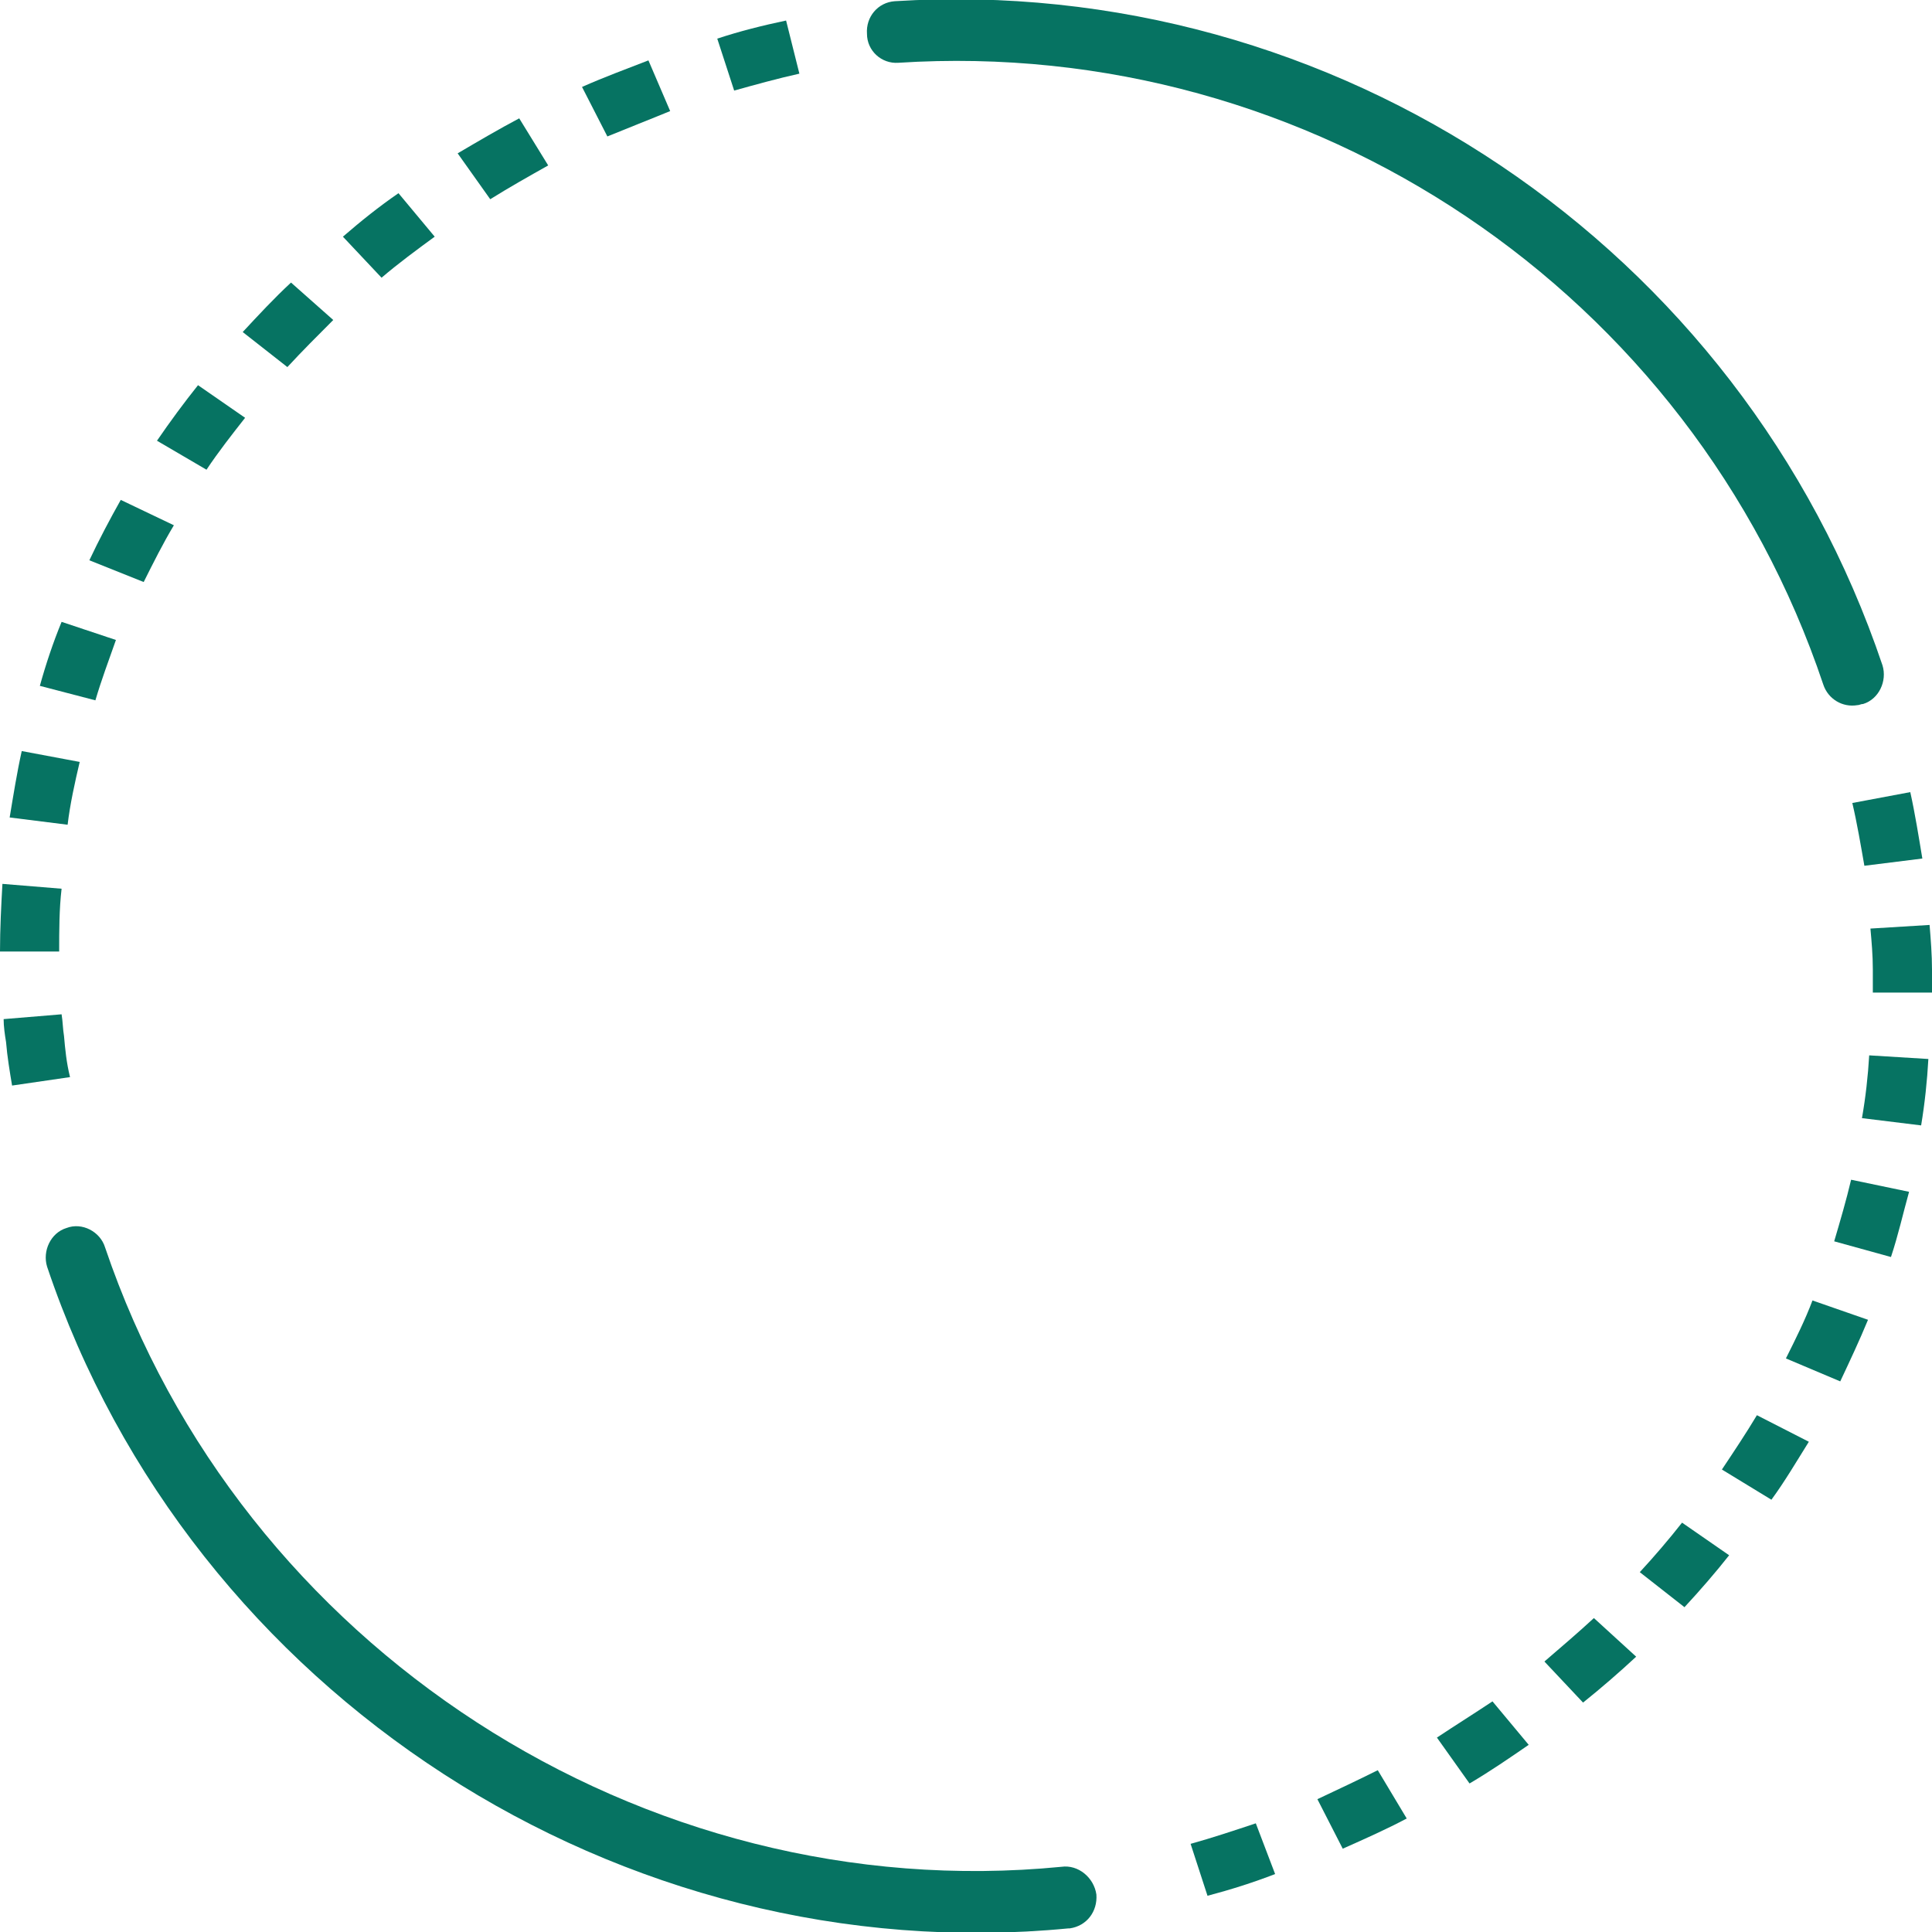 <svg width="83" height="83" viewBox="0 0 83 83" fill="none" xmlns="http://www.w3.org/2000/svg">
<g clip-path="url(#clip0)">
<path d="M61.731 74.648L63.132 76.619C64.014 76.101 64.844 75.53 65.674 74.959L64.118 73.092C63.34 73.611 62.51 74.129 61.731 74.648Z" fill="#067362"/>
<path d="M68.009 73.144C68.787 72.521 69.565 71.847 70.291 71.172L68.475 69.513C67.801 70.135 67.075 70.757 66.349 71.38L68.009 73.144Z" fill="#067362"/>
<path d="M76.101 64.429C76.672 63.651 77.19 62.769 77.709 61.939L75.478 60.798C75.012 61.576 74.493 62.354 73.974 63.132L76.101 64.429Z" fill="#067362"/>
<path d="M51.149 79.213L51.875 81.444C52.861 81.184 53.846 80.873 54.78 80.51L53.95 78.331C53.016 78.642 52.083 78.954 51.149 79.213Z" fill="#067362"/>
<path d="M80.095 37.194L82.585 36.883C82.43 35.949 82.274 34.964 82.067 34.03L79.577 34.497C79.784 35.379 79.94 36.312 80.095 37.194Z" fill="#067362"/>
<path d="M81.237 54.002C81.548 53.068 81.755 52.134 82.015 51.201L79.525 50.682C79.317 51.564 79.058 52.446 78.798 53.328L81.237 54.002Z" fill="#067362"/>
<path d="M80.458 41.656C80.458 41.967 80.458 42.278 80.458 42.641H83C83 42.33 83 41.967 83 41.656C83 41.033 82.948 40.359 82.896 39.736L80.355 39.892C80.406 40.463 80.458 41.033 80.458 41.656Z" fill="#067362"/>
<path d="M79.058 59.345C79.473 58.463 79.888 57.581 80.251 56.699L77.865 55.869C77.554 56.699 77.139 57.529 76.724 58.359L79.058 59.345Z" fill="#067362"/>
<path d="M72.366 69.046C73.04 68.319 73.714 67.541 74.285 66.815L72.262 65.414C71.691 66.141 71.069 66.867 70.446 67.541L72.366 69.046Z" fill="#067362"/>
<path d="M82.533 48.348C82.689 47.414 82.793 46.428 82.844 45.495L80.302 45.339C80.251 46.221 80.147 47.154 79.991 48.036L82.533 48.348Z" fill="#067362"/>
<path d="M57.685 79.421C58.619 79.006 59.553 78.591 60.434 78.124L59.19 76.049C58.359 76.464 57.478 76.879 56.596 77.294L57.685 79.421Z" fill="#067362"/>
<path d="M18.675 10.168L17.119 8.3C16.289 8.871 15.511 9.493 14.732 10.168L16.392 11.931C17.119 11.309 17.897 10.738 18.675 10.168Z" fill="#067362"/>
<path d="M12.502 12.139C11.775 12.813 11.101 13.539 10.427 14.265L12.346 15.77C12.969 15.095 13.643 14.421 14.317 13.747L12.502 12.139Z" fill="#067362"/>
<path d="M5.188 21.476C4.721 22.306 4.254 23.188 3.839 24.07L6.173 25.004C6.588 24.174 7.003 23.344 7.47 22.566L5.188 21.476Z" fill="#067362"/>
<path d="M28.791 4.772L27.857 2.594C26.923 2.957 25.938 3.32 25.004 3.735L26.093 5.862C26.975 5.499 27.909 5.136 28.791 4.772Z" fill="#067362"/>
<path d="M0.934 32.266C0.726 33.2 0.571 34.185 0.415 35.119L2.905 35.431C3.009 34.549 3.216 33.615 3.424 32.733L0.934 32.266Z" fill="#067362"/>
<path d="M2.75 44.509C2.698 44.197 2.698 43.886 2.646 43.575L0.156 43.782C0.156 44.094 0.208 44.457 0.26 44.768C0.311 45.391 0.415 46.013 0.519 46.636L3.009 46.273C2.853 45.65 2.801 45.079 2.75 44.509Z" fill="#067362"/>
<path d="M2.646 26.716C2.283 27.598 1.971 28.531 1.712 29.465L4.098 30.087C4.358 29.206 4.669 28.376 4.98 27.494L2.646 26.716Z" fill="#067362"/>
<path d="M8.507 16.548C7.885 17.326 7.314 18.104 6.744 18.934L8.871 20.179C9.389 19.401 9.96 18.675 10.53 17.949L8.507 16.548Z" fill="#067362"/>
<path d="M0.104 37.972C0.052 38.906 0 39.892 0 40.877H2.542C2.542 39.995 2.542 39.062 2.646 38.18L0.104 37.972Z" fill="#067362"/>
<path d="M34.342 3.164L33.771 0.882C32.785 1.089 31.748 1.349 30.814 1.66L31.54 3.891C32.474 3.631 33.408 3.372 34.342 3.164Z" fill="#067362"/>
<path d="M22.306 5.084C21.424 5.551 20.543 6.069 19.661 6.588L21.061 8.559C21.891 8.041 22.721 7.574 23.551 7.107L22.306 5.084Z" fill="#067362"/>
<path d="M45.598 80.199C27.598 81.962 10.323 70.757 4.513 53.587C4.306 52.912 3.527 52.497 2.853 52.757C2.179 52.964 1.816 53.742 2.023 54.417C8.196 72.781 26.664 84.712 45.909 82.844H45.961C46.688 82.74 47.154 82.118 47.102 81.392C46.999 80.665 46.324 80.095 45.598 80.199Z" fill="#067362"/>
<path d="M38.595 2.697C56.336 1.556 72.677 12.554 78.331 29.413C78.539 30.036 79.161 30.399 79.784 30.295C79.888 30.295 79.939 30.243 80.043 30.243C80.718 30.036 81.081 29.258 80.873 28.583C74.804 10.582 57.374 -1.141 38.439 0.052C37.713 0.104 37.194 0.726 37.246 1.452C37.246 2.179 37.869 2.749 38.595 2.697Z" fill="#067362"/>
</g>
<defs>
<clipPath id="clip0">
<rect width="83" height="83" fill="white"/>
</clipPath>
</defs>
</svg>
